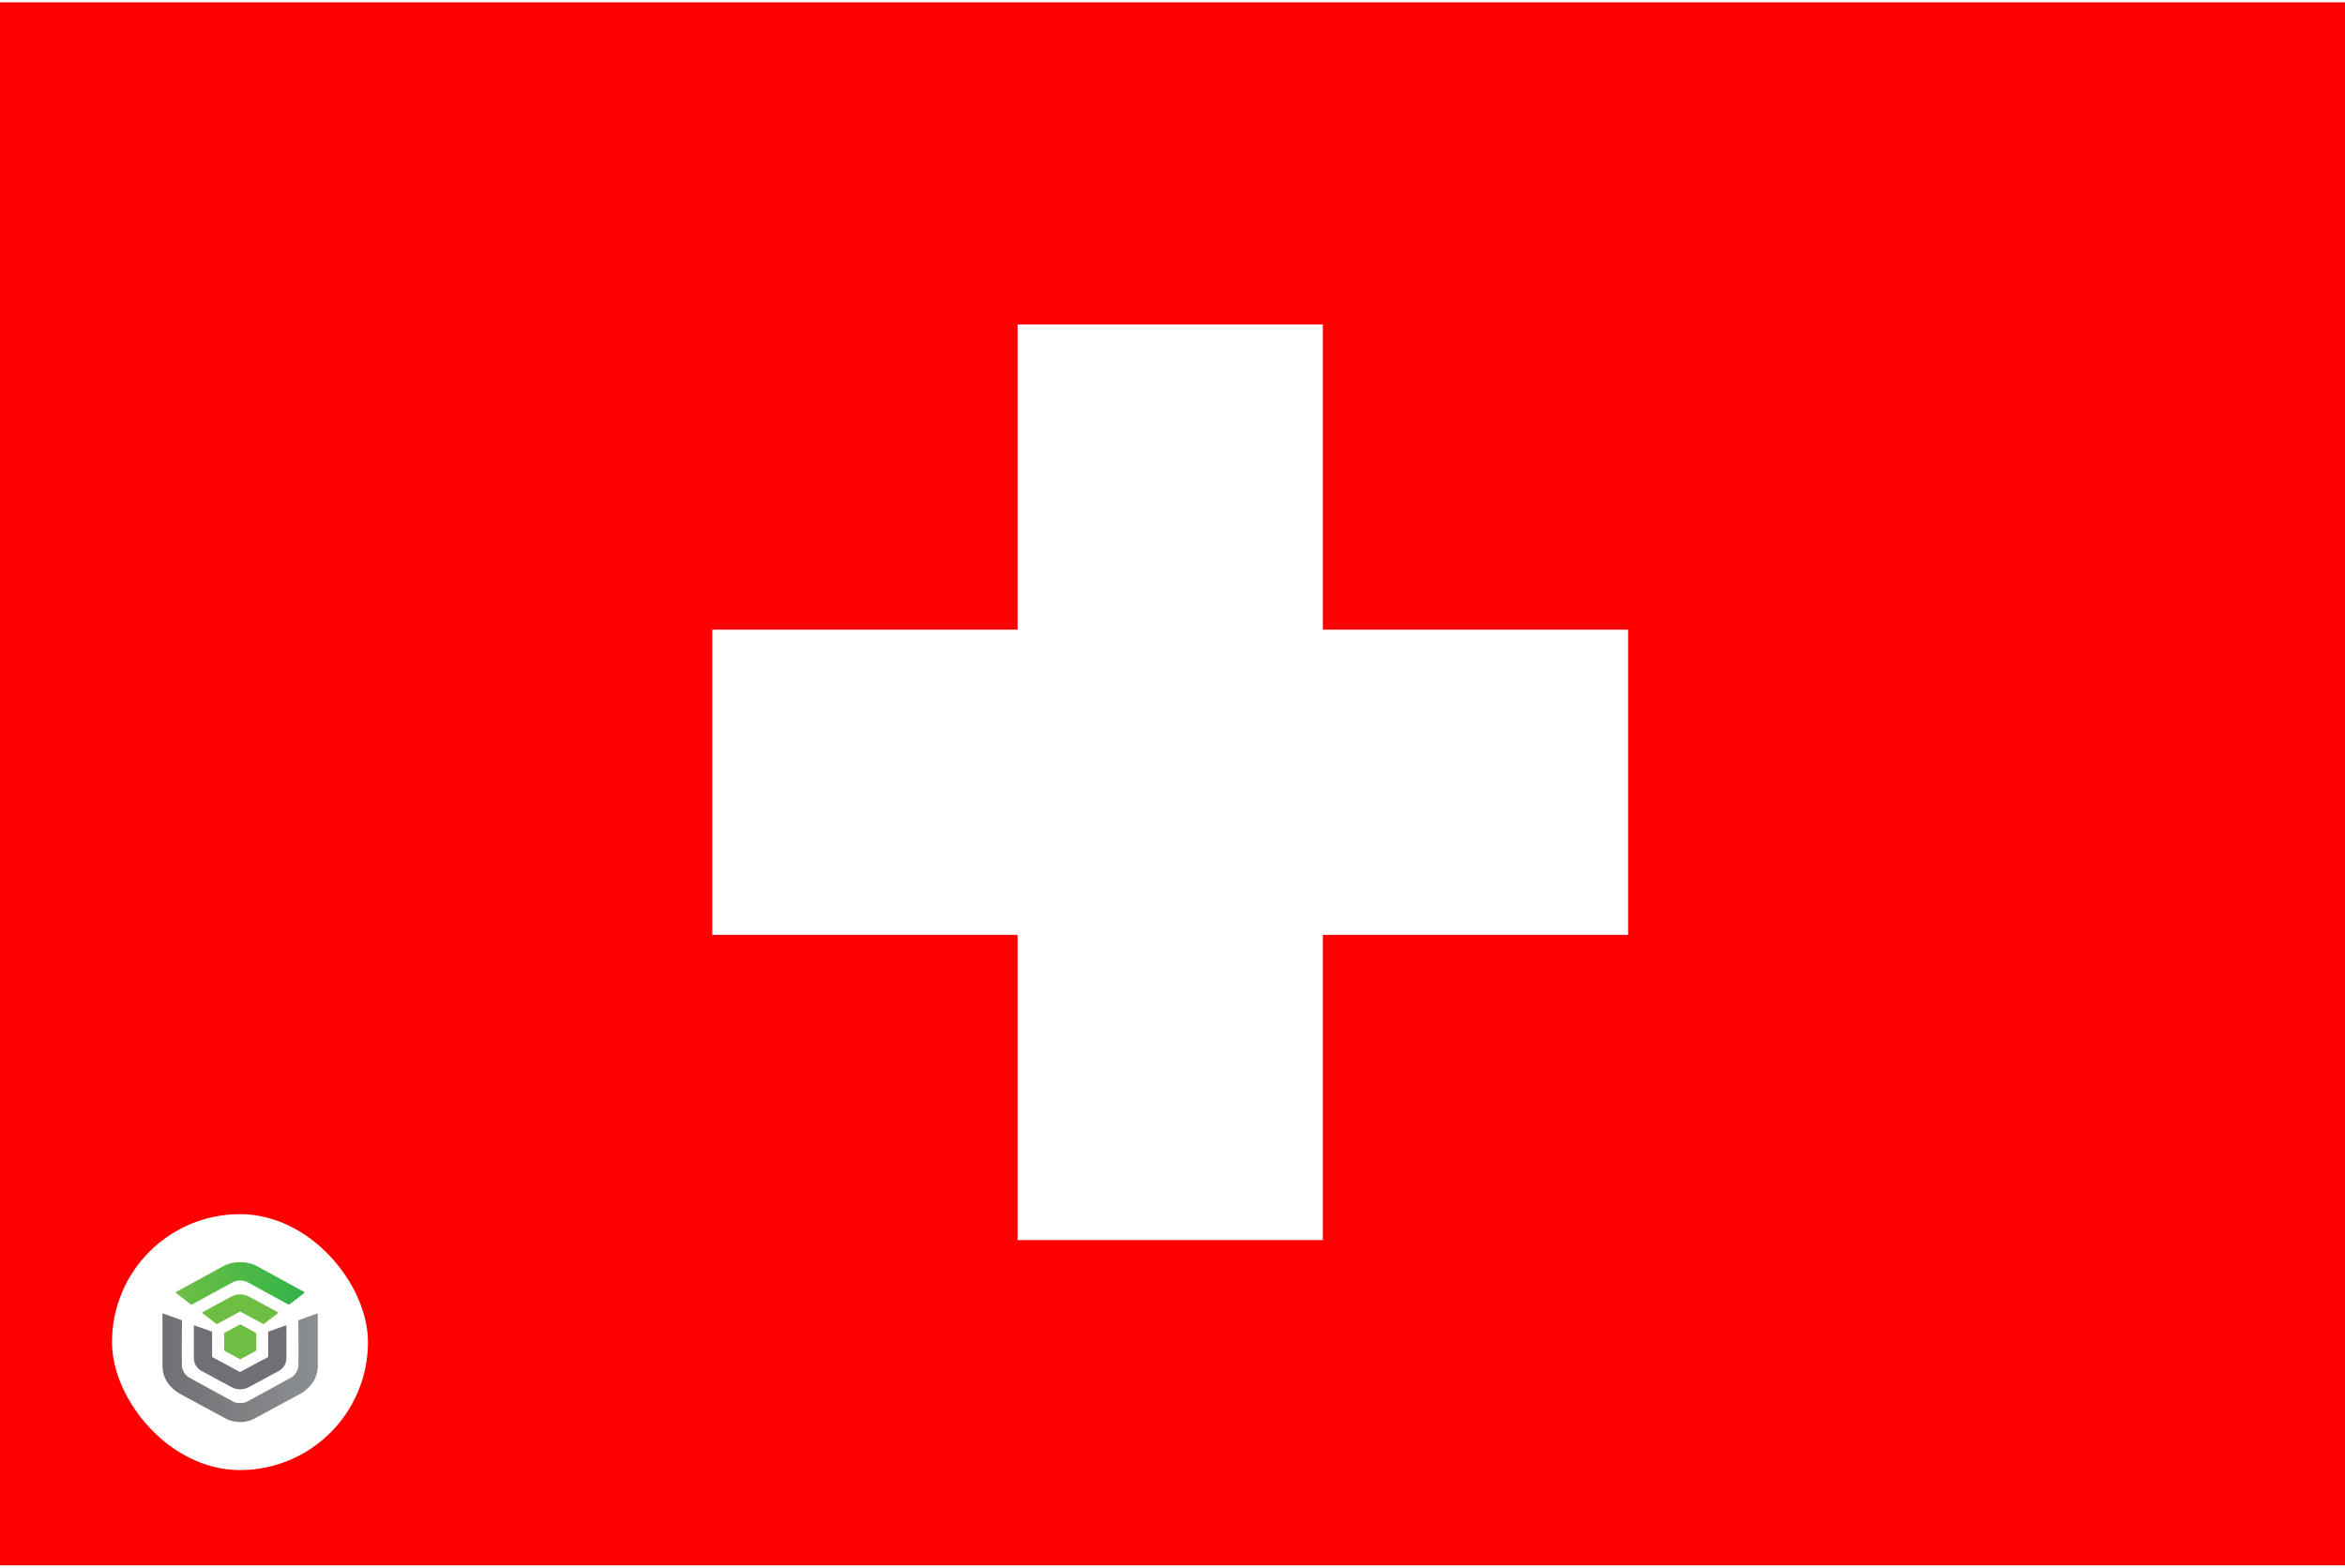 <svg width="513" height="343" viewBox="0 0 513 343" fill="none" xmlns="http://www.w3.org/2000/svg">
<g clip-path="url(#clip0_4026_4681)">
<path d="M0 0.504H513V342.504H0V0.504Z" fill="#FF0000"/>
<g filter="url(#filter0_d_4026_4681)">
<rect x="24.5" y="261.668" width="56" height="56" rx="28" fill="white"/>
<path d="M41.786 281.456C41.81 281.476 41.841 281.486 41.873 281.486C41.898 281.487 41.922 281.48 41.943 281.468L51.021 276.506C51.77 276.095 53.301 276.095 54.052 276.506L63.124 281.468C63.148 281.481 63.176 281.488 63.204 281.486C63.233 281.483 63.26 281.473 63.281 281.456L66.569 278.91C66.587 278.897 66.6 278.879 66.609 278.859C66.618 278.84 66.622 278.818 66.62 278.797C66.618 278.776 66.61 278.755 66.598 278.737C66.586 278.719 66.57 278.704 66.551 278.693L56.175 273.023C55.171 272.473 53.876 272.168 52.536 272.168C51.196 272.168 49.901 272.47 48.896 273.023L38.517 278.7C38.497 278.71 38.481 278.725 38.469 278.743C38.457 278.761 38.45 278.782 38.448 278.803C38.447 278.824 38.45 278.846 38.459 278.865C38.468 278.885 38.481 278.903 38.498 278.916L41.786 281.456Z" fill="url(#paint0_linear_4026_4681)"/>
<path d="M57.641 285.714C57.672 285.714 57.702 285.704 57.727 285.686L60.799 283.334C60.816 283.321 60.83 283.304 60.838 283.285C60.847 283.266 60.851 283.245 60.849 283.224C60.847 283.204 60.84 283.184 60.828 283.166C60.816 283.148 60.8 283.134 60.781 283.124L54.372 279.66C53.327 279.093 51.745 279.092 50.693 279.66L44.286 283.125C44.267 283.136 44.251 283.15 44.239 283.168C44.227 283.185 44.22 283.205 44.218 283.225C44.216 283.246 44.22 283.267 44.229 283.286C44.237 283.305 44.251 283.322 44.268 283.335L47.342 285.683C47.364 285.7 47.39 285.71 47.418 285.712C47.446 285.714 47.474 285.708 47.498 285.695C47.498 285.695 52.423 283.035 52.456 283.015C52.479 283.002 52.505 282.995 52.532 282.995C52.558 282.995 52.584 283.002 52.607 283.015C52.631 283.031 57.572 285.7 57.572 285.7C57.593 285.712 57.617 285.717 57.641 285.717" fill="url(#paint1_linear_4026_4681)"/>
<path d="M49.073 291.536L52.485 293.403C52.507 293.414 52.531 293.421 52.556 293.42C52.581 293.421 52.605 293.415 52.627 293.403L55.993 291.562C56.014 291.55 56.032 291.533 56.044 291.512C56.056 291.492 56.063 291.468 56.063 291.445V287.767C56.063 287.743 56.056 287.72 56.044 287.7C56.032 287.68 56.014 287.663 55.993 287.651L52.627 285.81C52.605 285.799 52.581 285.793 52.556 285.793C52.531 285.793 52.507 285.799 52.485 285.81L49.686 287.343L49.131 287.594C49.107 287.605 49.086 287.622 49.072 287.644C49.057 287.665 49.049 287.69 49.049 287.715V290.4L49.002 291.416C49.001 291.44 49.007 291.465 49.019 291.486C49.032 291.508 49.05 291.526 49.072 291.538" fill="url(#paint2_linear_4026_4681)"/>
<path d="M49.591 306.506C51.089 307.249 53.427 307.517 55.467 306.506C55.967 306.249 65.877 300.873 65.877 300.873C67.595 299.845 69.518 297.872 69.518 294.91V283.548C69.518 283.527 69.512 283.506 69.501 283.487C69.49 283.468 69.475 283.452 69.455 283.44C69.437 283.428 69.416 283.42 69.393 283.418C69.371 283.415 69.348 283.418 69.327 283.426L65.359 284.854C65.333 284.863 65.31 284.88 65.294 284.902C65.278 284.924 65.269 284.949 65.269 284.976C65.269 284.976 65.321 294.805 65.26 295.067C65.17 295.902 64.451 297.011 63.753 297.391L54.049 302.698C53.299 303.109 51.768 303.109 51.018 302.698L41.313 297.391C40.615 297.009 39.897 295.902 39.807 295.067C39.747 294.805 39.798 284.976 39.798 284.976C39.798 284.95 39.79 284.924 39.774 284.902C39.758 284.88 39.735 284.863 39.709 284.854L35.741 283.426C35.719 283.418 35.696 283.415 35.673 283.417C35.65 283.419 35.628 283.426 35.609 283.438C35.59 283.45 35.574 283.467 35.563 283.486C35.553 283.505 35.547 283.527 35.547 283.548V294.913C35.547 297.874 37.469 299.847 39.187 300.875C39.187 300.875 49.01 306.22 49.588 306.506" fill="url(#paint3_linear_4026_4681)"/>
<path d="M50.775 299.586C51.318 299.854 51.922 299.991 52.534 299.985C53.14 299.99 53.739 299.857 54.28 299.597L60.816 296.068C62.097 295.389 62.656 294.352 62.656 293.094V286.151C62.656 286.13 62.651 286.109 62.64 286.091C62.63 286.073 62.615 286.057 62.597 286.045C62.578 286.033 62.557 286.026 62.535 286.023C62.513 286.02 62.49 286.023 62.47 286.03L58.757 287.352C58.731 287.361 58.709 287.378 58.693 287.399C58.678 287.42 58.669 287.446 58.669 287.472V292.846C58.67 292.868 58.664 292.889 58.653 292.909C58.641 292.928 58.624 292.943 58.604 292.954C58.56 292.973 52.576 296.166 52.576 296.166C52.549 296.177 52.52 296.183 52.491 296.183C52.462 296.183 52.432 296.177 52.406 296.166L46.465 292.952C46.445 292.941 46.428 292.926 46.416 292.907C46.404 292.887 46.399 292.866 46.4 292.843V287.47C46.4 287.444 46.391 287.418 46.376 287.397C46.36 287.375 46.338 287.359 46.312 287.35L42.599 286.028C42.578 286.021 42.556 286.018 42.534 286.02C42.512 286.023 42.491 286.031 42.472 286.043C42.454 286.054 42.439 286.07 42.428 286.089C42.418 286.107 42.413 286.128 42.413 286.149V293.091C42.413 294.35 42.972 295.387 44.252 296.066L50.775 299.586Z" fill="url(#paint4_linear_4026_4681)"/>
</g>
<path d="M356.174 137.775H289.391V70.992H222.609V137.775H155.826V204.557H222.609V271.34H289.391V204.557H356.174V137.775Z" fill="white"/>
</g>
<defs>
<filter id="filter0_d_4026_4681" x="20.5" y="261.668" width="64" height="64" filterUnits="userSpaceOnUse" color-interpolation-filters="sRGB">
<feFlood flood-opacity="0" result="BackgroundImageFix"/>
<feColorMatrix in="SourceAlpha" type="matrix" values="0 0 0 0 0 0 0 0 0 0 0 0 0 0 0 0 0 0 127 0" result="hardAlpha"/>
<feOffset dy="4"/>
<feGaussianBlur stdDeviation="2"/>
<feComposite in2="hardAlpha" operator="out"/>
<feColorMatrix type="matrix" values="0 0 0 0 0 0 0 0 0 0 0 0 0 0 0 0 0 0 0.25 0"/>
<feBlend mode="normal" in2="BackgroundImageFix" result="effect1_dropShadow_4026_4681"/>
<feBlend mode="normal" in="SourceGraphic" in2="effect1_dropShadow_4026_4681" result="shape"/>
</filter>
<linearGradient id="paint0_linear_4026_4681" x1="38.448" y1="276.828" x2="66.62" y2="276.828" gradientUnits="userSpaceOnUse">
<stop stop-color="#6FBE44"/>
<stop offset="1" stop-color="#30B34A"/>
</linearGradient>
<linearGradient id="paint1_linear_4026_4681" x1="2665.67" y1="1300.02" x2="6035.03" y2="1300.02" gradientUnits="userSpaceOnUse">
<stop stop-color="#6FBE44"/>
<stop offset="1" stop-color="#30B34A"/>
</linearGradient>
<linearGradient id="paint2_linear_4026_4681" x1="1573.7" y1="2186.57" x2="2181.15" y2="2186.57" gradientUnits="userSpaceOnUse">
<stop stop-color="#6FBE44"/>
<stop offset="1" stop-color="#30B34A"/>
</linearGradient>
<linearGradient id="paint3_linear_4026_4681" x1="35.55" y1="295.293" x2="69.518" y2="295.293" gradientUnits="userSpaceOnUse">
<stop stop-color="#6F7073"/>
<stop offset="1" stop-color="#8C8F91"/>
</linearGradient>
<linearGradient id="paint4_linear_4026_4681" x1="2787.81" y1="4376.24" x2="7779.82" y2="4376.24" gradientUnits="userSpaceOnUse">
<stop stop-color="#6F7073"/>
<stop offset="1" stop-color="#8C8F91"/>
</linearGradient>
<clipPath id="clip0_4026_4681">
<rect width="513" height="342" fill="white" transform="translate(0 0.5)"/>
</clipPath>
</defs>
</svg>
